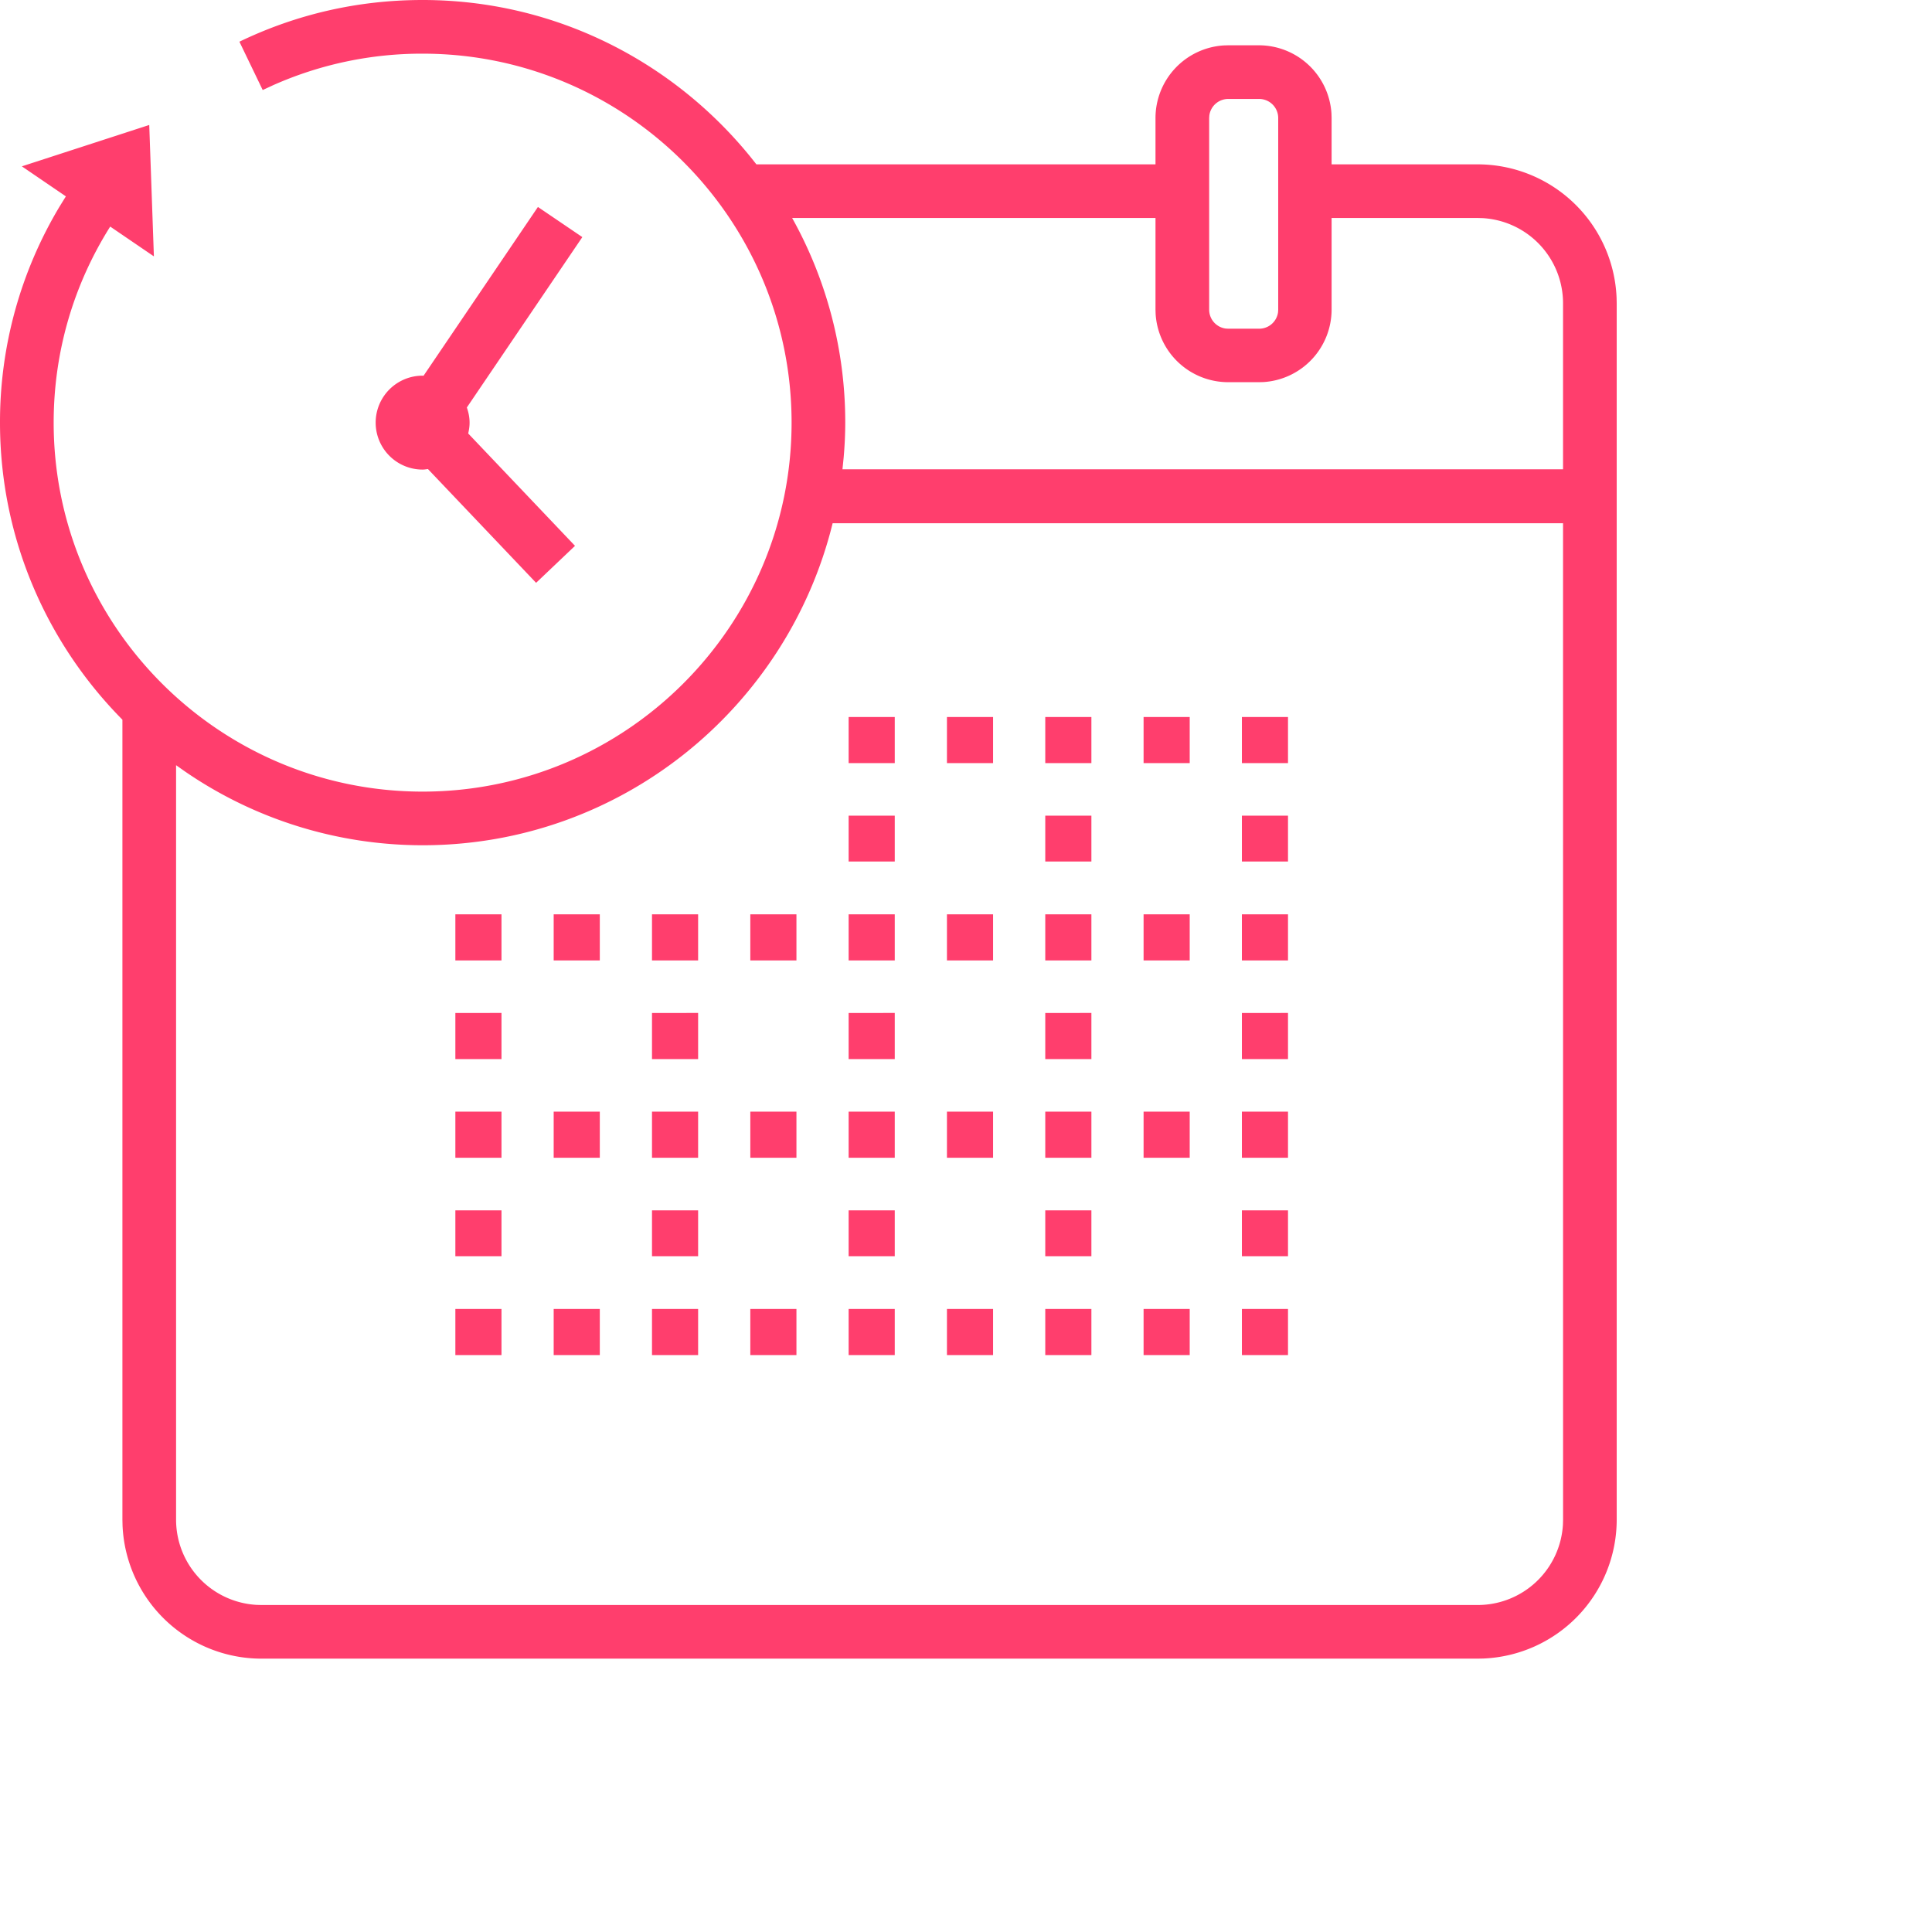 <svg xmlns="http://www.w3.org/2000/svg" width="72" height="72"><path fill="#ff3e6d" d="M47.635 4.396v7.146l-.006.096a.71.71 0 01-.705.612h-1.151l-.096-.006a.71.71 0 01-.615-.702V4.396l.007-.096a.71.71 0 01.704-.612h1.151a.71.71 0 01.711.708zm-4.573 7.142l.005.165a2.71 2.71 0 002.703 2.54h1.147l.165-.004a2.71 2.71 0 002.543-2.7V8.124h5.448l.18.005a3.18 3.18 0 012.997 3.169v6.191H31.396l.044-.432c.038-.434.06-.872.06-1.316a15.62 15.62 0 00-1.979-7.617h13.541zm-27.278 2.466l-.017-.002L15.75 14a1.75 1.75 0 100 3.5c.068 0 .132-.012.198-.02l4.031 4.24 1.45-1.378-3.98-4.187.026-.131c.016-.09.025-.18.025-.274 0-.199-.04-.386-.102-.564l4.304-6.35-1.655-1.123zM35.29 26.72v1.719h1.719V26.72zm-3.664 0v1.719h1.719V26.72zm14.656 0v1.719H48V26.72zm-3.664 0v1.719h1.719V26.72zm-3.664 0v1.719h1.719V26.72zm0 3.677v1.709h1.719v-1.709zm-7.328 0v1.709h1.719v-1.709zm14.656 0v1.709H48v-1.709zm-7.328 3.677v1.719h1.719v-1.719zm3.664 0v1.719h1.719v-1.719zm-7.328 0v1.719h1.719v-1.719zm-3.664 0v1.719h1.719v-1.719zm-10.992 0v1.719h1.719v-1.719zm25.648 0v1.719H48v-1.719zm-29.312 0v1.719h1.719v-1.719zm7.328 0v1.719h1.719v-1.719zm3.664 0v1.719h1.719v-1.719zm10.992 3.677v1.719h1.719v-1.72zm-21.984 0v1.719h1.719v-1.72zm14.656 0v1.719h1.719v-1.72zm-7.328 0v1.719h1.719v-1.72zm21.984 0v1.719H48v-1.72zm-25.648 3.677v1.719h1.719v-1.719zm-3.664 0v1.719h1.719v-1.719zm14.656 0v1.719h1.719v-1.719zm-7.328 0v1.719h1.719v-1.719zm14.656 0v1.719h1.719v-1.719zm-10.992 0v1.719h1.719v-1.719zm18.32 0v1.719H48v-1.719zm-3.664 0v1.719h1.719v-1.719zm-7.328 0v1.719h1.719v-1.719zm-10.992 3.678v1.709h1.719v-1.709zm14.656 0v1.709h1.719v-1.709zm7.328 0v1.709H48v-1.709zm-14.656 0v1.709h1.719v-1.709zm-14.656 0v1.709h1.719v-1.709zm14.656 3.676V50.5h1.719v-1.719zm14.656 0V50.5H48v-1.719zm-3.664 0V50.5h1.719v-1.719zm-3.664 0V50.5h1.719v-1.719zm-21.984 0V50.5h1.719v-1.719zm18.32 0V50.5h1.719v-1.719zm-10.992 0V50.5h1.719v-1.719zm-3.664 0V50.5h1.719v-1.719zm7.328 0V50.5h1.719v-1.719zm30.289 7.855l-.005.18a3.181 3.181 0 01-3.172 2.997H9.739l-.18-.005a3.181 3.181 0 01-2.997-3.172v-28.12l.327.23A15.634 15.634 0 0015.75 31.5c7.39 0 13.591-5.124 15.28-12.001h27.22zM8.922 1.554l.868 1.801.402-.186A13.637 13.637 0 0115.75 2C23.331 2 29.5 8.169 29.5 15.75c0 7.582-6.169 13.751-13.75 13.751C8.168 29.501 2 23.332 2 15.75c0-2.613.729-5.119 2.107-7.306l1.628 1.11-.173-4.897L.814 6.199l1.641 1.119-.235.38A15.618 15.618 0 000 15.75c0 4.313 1.745 8.224 4.562 11.071v29.815l.005.219a5.184 5.184 0 005.172 4.958h45.334l.218-.005a5.184 5.184 0 004.959-5.172V11.302l-.005-.218a5.184 5.184 0 00-5.172-4.959h-5.448V4.396l-.005-.165a2.712 2.712 0 00-2.703-2.543H45.77l-.165.005a2.712 2.712 0 00-2.543 2.703v1.729H28.189l-.225-.283C25.074 2.286 20.678 0 15.75 0c-2.391 0-4.688.523-6.828 1.554z"/></svg>
